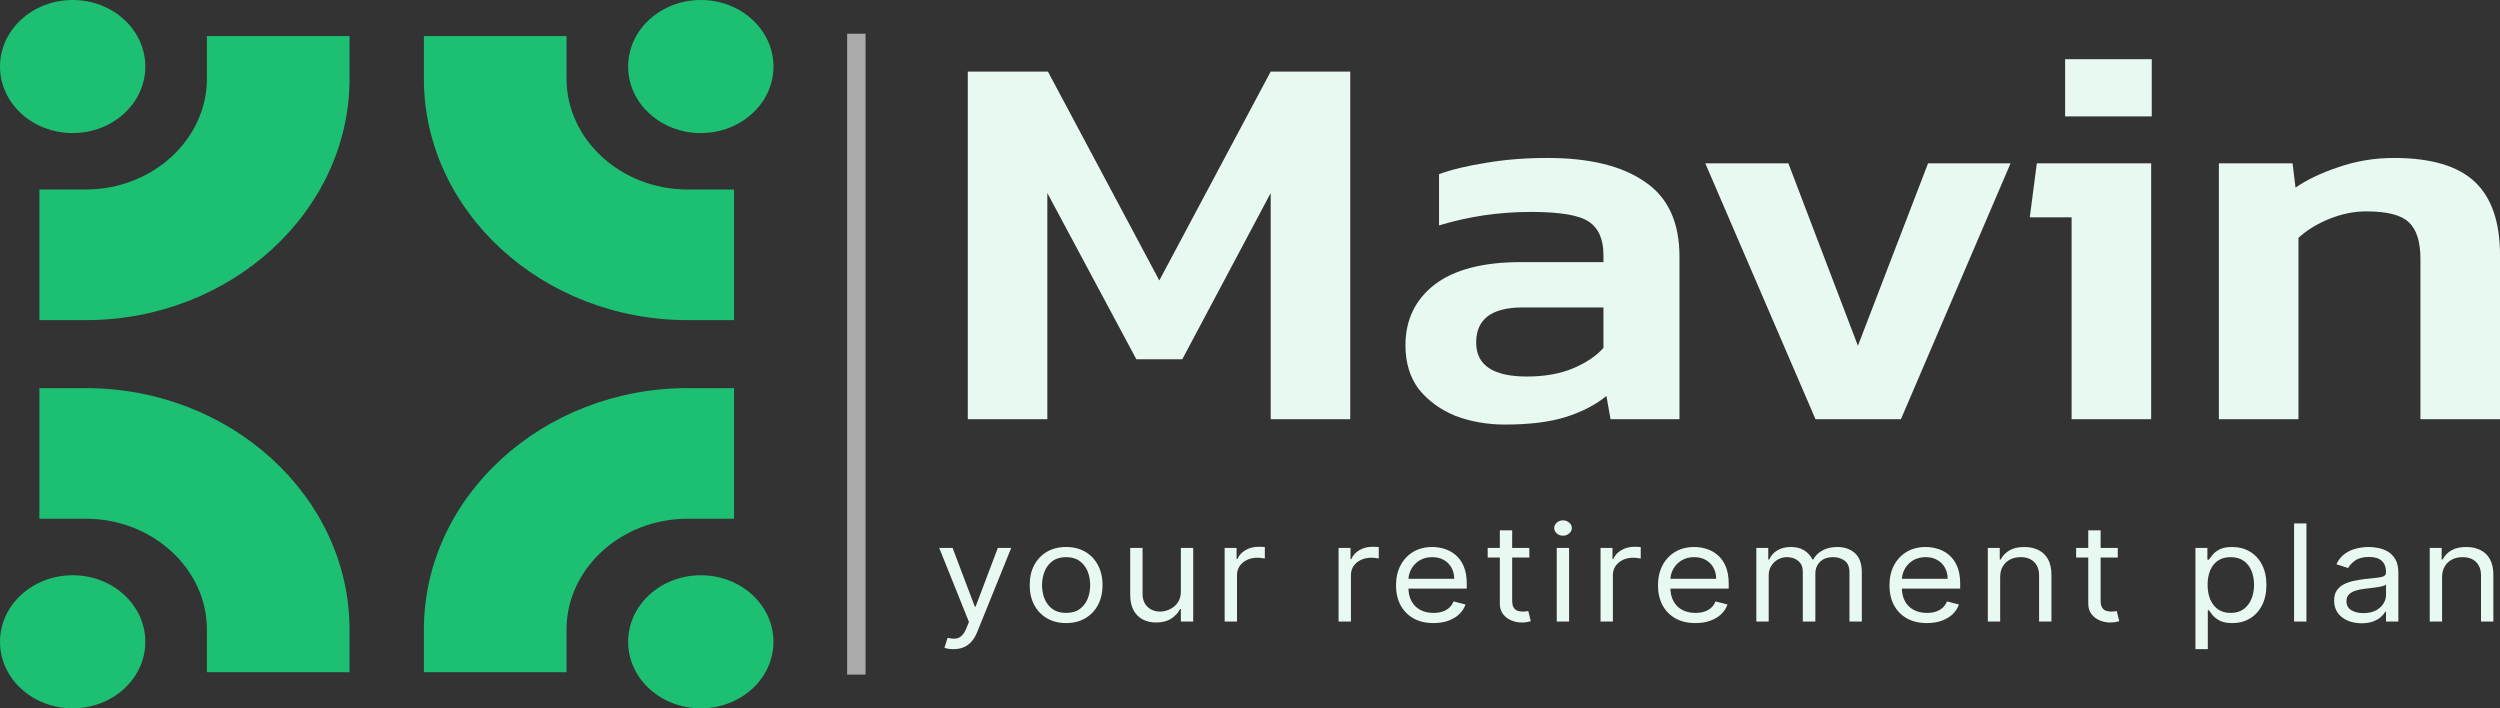 <svg width="120" height="34" viewBox="0 0 120 34" fill="none" xmlns="http://www.w3.org/2000/svg">
<rect x="0" y="0" width="120" height="34" fill="#333333" stroke="none"/>
<path fill-rule="evenodd" clip-rule="evenodd" d="M3.487 0C5.414 0 6.975 1.43 6.975 3.194C6.975 4.958 5.414 6.387 3.487 6.387C1.561 6.387 0 4.958 0 3.194C0 1.43 1.561 0 3.487 0Z" fill="#1DBF73"/>
<path fill-rule="evenodd" clip-rule="evenodd" d="M33.638 0C35.565 0 37.127 1.43 37.127 3.194C37.127 4.958 35.565 6.388 33.638 6.388C31.713 6.388 30.151 4.958 30.151 3.194C30.151 1.43 31.713 0 33.638 0Z" fill="#1DBF73"/>
<path fill-rule="evenodd" clip-rule="evenodd" d="M3.487 27.612C5.414 27.612 6.975 29.042 6.975 30.806C6.975 32.57 5.414 34 3.487 34C1.561 34 0 32.57 0 30.806C0 29.042 1.561 27.612 3.487 27.612Z" fill="#1DBF73"/>
<path fill-rule="evenodd" clip-rule="evenodd" d="M33.639 27.612C35.565 27.612 37.126 29.042 37.126 30.806C37.126 32.57 35.565 34 33.639 34C31.713 34 30.151 32.57 30.151 30.806C30.151 29.042 31.713 27.612 33.639 27.612Z" fill="#1DBF73"/>
<path fill-rule="evenodd" clip-rule="evenodd" d="M16.778 3.772V1.731H9.932V3.772C9.932 6.701 7.316 9.096 4.119 9.096H1.89V15.366H4.119C11.082 15.366 16.778 10.149 16.778 3.772Z" fill="#1DBF73"/>
<path fill-rule="evenodd" clip-rule="evenodd" d="M9.932 32.265H16.778V30.223C16.778 23.846 11.082 18.629 4.119 18.629H1.89V24.899H4.119C7.316 24.899 9.932 27.295 9.932 30.223V32.265Z" fill="#1DBF73"/>
<path fill-rule="evenodd" clip-rule="evenodd" d="M27.193 30.223C27.193 27.295 29.808 24.899 33.006 24.899H35.235V18.629H33.006C26.043 18.629 20.346 23.846 20.346 30.223V32.265H27.193V30.223Z" fill="#1DBF73"/>
<path fill-rule="evenodd" clip-rule="evenodd" d="M33.006 9.096C29.808 9.096 27.193 6.701 27.193 3.772V1.731H20.346V3.772C20.346 10.149 26.043 15.366 33.006 15.366H35.235V9.096H33.006Z" fill="#1DBF73"/>
<path d="M41.547 1.619V32.381H40.663V1.619H41.547Z" fill="#A9AAA9"/>
<path d="M46.454 20.12V3.437H50.301L55.647 13.462L60.993 3.437H64.812V20.12H60.993V9.265L56.75 17.244H54.544L50.272 9.265V20.12H46.454Z" fill="#E8F9F1"/>
<path d="M72.242 20.379C71.394 20.379 70.602 20.241 69.866 19.964C69.15 19.671 68.565 19.247 68.113 18.695C67.679 18.125 67.462 17.417 67.462 16.571C67.462 15.362 67.924 14.395 68.848 13.669C69.791 12.944 71.177 12.581 73.006 12.581H76.966V12.245C76.966 11.485 76.731 10.949 76.259 10.638C75.806 10.328 74.882 10.172 73.487 10.172C71.96 10.172 70.489 10.388 69.074 10.82V8.359C69.697 8.134 70.451 7.953 71.337 7.815C72.242 7.659 73.223 7.582 74.279 7.582C76.297 7.582 77.853 7.962 78.946 8.721C80.059 9.464 80.615 10.664 80.615 12.322V20.12H77.306L77.108 19.006C76.58 19.438 75.929 19.774 75.156 20.016C74.383 20.258 73.412 20.379 72.242 20.379ZM73.289 18.073C74.138 18.073 74.873 17.944 75.495 17.685C76.118 17.425 76.608 17.097 76.966 16.7V14.757H73.091C71.601 14.757 70.856 15.319 70.856 16.441C70.856 17.529 71.667 18.073 73.289 18.073Z" fill="#E8F9F1"/>
<path d="M87.143 20.12L81.854 7.841H85.842L89.18 16.597L92.546 7.841H96.506L91.245 20.12H87.143Z" fill="#E8F9F1"/>
<path d="M99.126 5.587V2.841H103.284V5.587H99.126ZM99.437 20.12V10.431H97.429L97.768 7.841H103.256V20.12H99.437Z" fill="#E8F9F1"/>
<path d="M106.507 20.12V7.841H110.043L110.185 9.006C110.731 8.627 111.42 8.298 112.249 8.022C113.098 7.728 113.984 7.582 114.908 7.582C116.681 7.582 117.973 7.962 118.784 8.721C119.595 9.481 120 10.656 120 12.245V20.12H116.181V12.426C116.181 11.597 115.993 11.01 115.616 10.664C115.257 10.319 114.578 10.146 113.579 10.146C112.994 10.146 112.4 10.267 111.797 10.509C111.212 10.751 110.722 11.053 110.326 11.416V20.12H106.507Z" fill="#E8F9F1"/>
<path d="M45.766 31.159C45.665 31.159 45.575 31.151 45.497 31.136C45.418 31.122 45.364 31.108 45.334 31.094L45.484 30.616C45.628 30.65 45.755 30.662 45.866 30.653C45.977 30.643 46.074 30.598 46.16 30.517C46.247 30.437 46.326 30.308 46.398 30.128L46.509 29.852L45.083 26.302H45.725L46.79 29.116H46.83L47.895 26.302H48.538L46.901 30.349C46.827 30.532 46.736 30.683 46.627 30.802C46.518 30.923 46.392 31.013 46.248 31.071C46.105 31.13 45.945 31.159 45.766 31.159Z" fill="#E8F9F1"/>
<path d="M51.173 29.908C50.825 29.908 50.52 29.832 50.257 29.68C49.996 29.528 49.791 29.316 49.644 29.043C49.498 28.77 49.426 28.451 49.426 28.086C49.426 27.718 49.498 27.397 49.644 27.122C49.791 26.848 49.996 26.635 50.257 26.483C50.52 26.331 50.825 26.256 51.173 26.256C51.522 26.256 51.826 26.331 52.087 26.483C52.35 26.635 52.555 26.848 52.7 27.122C52.847 27.397 52.921 27.718 52.921 28.086C52.921 28.451 52.847 28.77 52.7 29.043C52.555 29.316 52.35 29.528 52.087 29.68C51.826 29.832 51.522 29.908 51.173 29.908ZM51.173 29.42C51.438 29.42 51.656 29.358 51.826 29.234C51.997 29.11 52.123 28.946 52.206 28.744C52.288 28.541 52.328 28.322 52.328 28.086C52.328 27.85 52.288 27.63 52.206 27.426C52.123 27.222 51.997 27.057 51.826 26.932C51.656 26.806 51.438 26.743 51.173 26.743C50.909 26.743 50.691 26.806 50.52 26.932C50.35 27.057 50.223 27.222 50.141 27.426C50.059 27.63 50.018 27.85 50.018 28.086C50.018 28.322 50.059 28.541 50.141 28.744C50.223 28.946 50.35 29.11 50.52 29.234C50.691 29.358 50.909 29.42 51.173 29.42Z" fill="#E8F9F1"/>
<path d="M56.681 28.39V26.302H57.274V29.834H56.681V29.236H56.641C56.55 29.415 56.41 29.568 56.219 29.694C56.028 29.818 55.787 29.88 55.496 29.88C55.255 29.88 55.04 29.832 54.853 29.735C54.665 29.637 54.518 29.49 54.411 29.294C54.304 29.096 54.25 28.847 54.25 28.546V26.302H54.843V28.509C54.843 28.767 54.922 28.972 55.079 29.126C55.238 29.279 55.441 29.356 55.687 29.356C55.834 29.356 55.984 29.321 56.136 29.252C56.29 29.183 56.419 29.077 56.523 28.935C56.628 28.792 56.681 28.61 56.681 28.39Z" fill="#E8F9F1"/>
<path d="M58.783 29.834V26.302H59.356V26.835H59.396C59.467 26.66 59.594 26.518 59.778 26.41C59.962 26.301 60.17 26.246 60.401 26.246C60.444 26.246 60.499 26.247 60.564 26.249C60.629 26.25 60.679 26.252 60.712 26.256V26.807C60.692 26.803 60.646 26.796 60.574 26.787C60.504 26.776 60.429 26.771 60.35 26.771C60.163 26.771 59.996 26.807 59.848 26.879C59.703 26.949 59.587 27.047 59.502 27.173C59.418 27.297 59.376 27.439 59.376 27.599V29.834H58.783Z" fill="#E8F9F1"/>
<path d="M64.252 29.834V26.302H64.825V26.835H64.865C64.935 26.66 65.062 26.518 65.246 26.41C65.431 26.301 65.638 26.246 65.869 26.246C65.913 26.246 65.967 26.247 66.033 26.249C66.098 26.25 66.147 26.252 66.181 26.256V26.807C66.161 26.803 66.115 26.796 66.043 26.787C65.972 26.776 65.898 26.771 65.819 26.771C65.632 26.771 65.464 26.807 65.317 26.879C65.171 26.949 65.056 27.047 64.97 27.173C64.887 27.297 64.845 27.439 64.845 27.599V29.834H64.252Z" fill="#E8F9F1"/>
<path d="M68.807 29.908C68.436 29.908 68.115 29.832 67.846 29.682C67.578 29.53 67.371 29.319 67.225 29.047C67.081 28.774 67.009 28.457 67.009 28.095C67.009 27.733 67.081 27.415 67.225 27.139C67.371 26.861 67.573 26.645 67.833 26.49C68.094 26.334 68.399 26.256 68.747 26.256C68.948 26.256 69.146 26.286 69.342 26.348C69.538 26.409 69.716 26.509 69.877 26.646C70.038 26.783 70.166 26.964 70.261 27.189C70.357 27.415 70.404 27.692 70.404 28.022V28.252H67.431V27.783H69.802C69.802 27.583 69.758 27.405 69.671 27.249C69.586 27.093 69.464 26.969 69.305 26.879C69.147 26.788 68.961 26.743 68.747 26.743C68.511 26.743 68.307 26.797 68.134 26.904C67.964 27.01 67.832 27.148 67.74 27.318C67.648 27.488 67.602 27.671 67.602 27.865V28.178C67.602 28.445 67.652 28.671 67.753 28.857C67.855 29.041 67.996 29.181 68.177 29.277C68.358 29.372 68.568 29.42 68.807 29.42C68.963 29.42 69.104 29.4 69.229 29.36C69.356 29.319 69.466 29.258 69.558 29.176C69.65 29.093 69.722 28.991 69.772 28.868L70.344 29.015C70.284 29.193 70.183 29.349 70.04 29.484C69.898 29.618 69.722 29.722 69.513 29.797C69.304 29.871 69.069 29.908 68.807 29.908Z" fill="#E8F9F1"/>
<path d="M73.408 26.302V26.762H71.409V26.302H73.408ZM71.992 25.455H72.584V28.822C72.584 28.975 72.608 29.09 72.657 29.167C72.707 29.242 72.771 29.293 72.848 29.319C72.927 29.343 73.009 29.356 73.097 29.356C73.162 29.356 73.215 29.353 73.257 29.346C73.299 29.339 73.332 29.333 73.358 29.328L73.478 29.816C73.438 29.829 73.382 29.843 73.31 29.857C73.238 29.872 73.147 29.88 73.036 29.88C72.869 29.88 72.705 29.847 72.544 29.781C72.385 29.715 72.253 29.615 72.147 29.48C72.043 29.345 71.992 29.175 71.992 28.969V25.455Z" fill="#E8F9F1"/>
<path d="M74.724 29.834V26.302H75.316V29.834H74.724ZM75.025 25.713C74.909 25.713 74.81 25.677 74.726 25.605C74.644 25.533 74.603 25.446 74.603 25.345C74.603 25.244 74.644 25.157 74.726 25.085C74.81 25.013 74.909 24.977 75.025 24.977C75.141 24.977 75.239 25.013 75.321 25.085C75.405 25.157 75.447 25.244 75.447 25.345C75.447 25.446 75.405 25.533 75.321 25.605C75.239 25.677 75.141 25.713 75.025 25.713Z" fill="#E8F9F1"/>
<path d="M76.826 29.834V26.302H77.399V26.835H77.439C77.509 26.66 77.636 26.518 77.82 26.41C78.005 26.301 78.212 26.246 78.443 26.246C78.487 26.246 78.541 26.247 78.606 26.249C78.672 26.25 78.721 26.252 78.755 26.256V26.807C78.735 26.803 78.689 26.796 78.617 26.787C78.546 26.776 78.472 26.771 78.393 26.771C78.206 26.771 78.038 26.807 77.891 26.879C77.745 26.949 77.63 27.047 77.544 27.173C77.461 27.297 77.419 27.439 77.419 27.599V29.834H76.826Z" fill="#E8F9F1"/>
<path d="M81.381 29.908C81.01 29.908 80.689 29.832 80.419 29.682C80.152 29.53 79.945 29.319 79.799 29.047C79.655 28.774 79.583 28.457 79.583 28.095C79.583 27.733 79.655 27.415 79.799 27.139C79.945 26.861 80.147 26.645 80.407 26.49C80.668 26.334 80.973 26.256 81.321 26.256C81.522 26.256 81.72 26.286 81.916 26.348C82.112 26.409 82.29 26.509 82.451 26.646C82.612 26.783 82.74 26.964 82.835 27.189C82.931 27.415 82.978 27.692 82.978 28.022V28.252H80.005V27.783H82.376C82.376 27.583 82.332 27.405 82.245 27.249C82.16 27.093 82.038 26.969 81.879 26.879C81.721 26.788 81.535 26.743 81.321 26.743C81.085 26.743 80.881 26.797 80.708 26.904C80.538 27.01 80.406 27.148 80.314 27.318C80.222 27.488 80.176 27.671 80.176 27.865V28.178C80.176 28.445 80.226 28.671 80.327 28.857C80.429 29.041 80.57 29.181 80.751 29.277C80.932 29.372 81.142 29.42 81.381 29.42C81.537 29.42 81.678 29.4 81.803 29.36C81.93 29.319 82.04 29.258 82.132 29.176C82.224 29.093 82.295 28.991 82.346 28.868L82.918 29.015C82.858 29.193 82.757 29.349 82.614 29.484C82.472 29.618 82.296 29.722 82.087 29.797C81.878 29.871 81.642 29.908 81.381 29.908Z" fill="#E8F9F1"/>
<path d="M84.304 29.834V26.302H84.877V26.853H84.927C85.007 26.665 85.137 26.518 85.316 26.414C85.496 26.308 85.711 26.256 85.962 26.256C86.216 26.256 86.428 26.308 86.597 26.414C86.768 26.518 86.901 26.665 86.996 26.853H87.037C87.135 26.671 87.284 26.526 87.481 26.419C87.679 26.31 87.915 26.256 88.192 26.256C88.537 26.256 88.819 26.354 89.038 26.552C89.257 26.748 89.367 27.054 89.367 27.47V29.834H88.774V27.47C88.774 27.209 88.696 27.023 88.541 26.911C88.385 26.799 88.202 26.743 87.991 26.743C87.72 26.743 87.51 26.818 87.361 26.968C87.212 27.117 87.137 27.306 87.137 27.534V29.834H86.534V27.415C86.534 27.214 86.463 27.052 86.321 26.929C86.178 26.805 85.995 26.743 85.771 26.743C85.617 26.743 85.473 26.781 85.339 26.856C85.207 26.931 85.1 27.035 85.017 27.169C84.937 27.3 84.897 27.453 84.897 27.626V29.834H84.304Z" fill="#E8F9F1"/>
<path d="M92.492 29.908C92.12 29.908 91.8 29.832 91.53 29.682C91.262 29.53 91.056 29.319 90.91 29.047C90.766 28.774 90.694 28.457 90.694 28.095C90.694 27.733 90.766 27.415 90.91 27.139C91.056 26.861 91.258 26.645 91.518 26.49C91.779 26.334 92.084 26.256 92.432 26.256C92.633 26.256 92.831 26.286 93.027 26.348C93.223 26.409 93.401 26.509 93.562 26.646C93.723 26.783 93.851 26.964 93.946 27.189C94.041 27.415 94.089 27.692 94.089 28.022V28.252H91.116V27.783H93.487C93.487 27.583 93.443 27.405 93.356 27.249C93.271 27.093 93.148 26.969 92.989 26.879C92.832 26.788 92.646 26.743 92.432 26.743C92.196 26.743 91.992 26.797 91.819 26.904C91.648 27.01 91.517 27.148 91.425 27.318C91.333 27.488 91.287 27.671 91.287 27.865V28.178C91.287 28.445 91.337 28.671 91.437 28.857C91.54 29.041 91.681 29.181 91.862 29.277C92.043 29.372 92.253 29.42 92.492 29.42C92.648 29.42 92.788 29.4 92.914 29.36C93.041 29.319 93.151 29.258 93.243 29.176C93.335 29.093 93.406 28.991 93.456 28.868L94.029 29.015C93.969 29.193 93.867 29.349 93.725 29.484C93.583 29.618 93.407 29.722 93.198 29.797C92.989 29.871 92.753 29.908 92.492 29.908Z" fill="#E8F9F1"/>
<path d="M96.008 27.709V29.834H95.415V26.302H95.988V26.853H96.038C96.128 26.674 96.266 26.53 96.45 26.421C96.634 26.311 96.872 26.256 97.163 26.256C97.424 26.256 97.653 26.305 97.848 26.403C98.044 26.499 98.197 26.646 98.305 26.844C98.414 27.041 98.469 27.289 98.469 27.589V29.834H97.876V27.626C97.876 27.349 97.797 27.133 97.64 26.978C97.483 26.821 97.267 26.743 96.992 26.743C96.803 26.743 96.634 26.781 96.485 26.856C96.338 26.931 96.221 27.041 96.136 27.185C96.05 27.329 96.008 27.503 96.008 27.709Z" fill="#E8F9F1"/>
<path d="M101.653 26.302V26.762H99.654V26.302H101.653ZM100.237 25.455H100.83V28.822C100.83 28.975 100.854 29.09 100.903 29.167C100.953 29.242 101.016 29.293 101.093 29.319C101.172 29.343 101.255 29.356 101.342 29.356C101.407 29.356 101.461 29.353 101.503 29.346C101.545 29.339 101.578 29.333 101.603 29.328L101.724 29.816C101.684 29.829 101.628 29.843 101.556 29.857C101.484 29.872 101.392 29.88 101.282 29.88C101.114 29.88 100.95 29.847 100.79 29.781C100.631 29.715 100.498 29.615 100.393 29.48C100.289 29.345 100.237 29.175 100.237 28.969V25.455Z" fill="#E8F9F1"/>
<path d="M105.382 31.159V26.302H105.955V26.863H106.025C106.069 26.801 106.129 26.723 106.206 26.628C106.285 26.532 106.397 26.446 106.543 26.37C106.69 26.294 106.889 26.256 107.14 26.256C107.465 26.256 107.751 26.33 107.999 26.479C108.247 26.627 108.44 26.838 108.579 27.111C108.718 27.384 108.788 27.706 108.788 28.077C108.788 28.451 108.718 28.775 108.579 29.05C108.44 29.323 108.248 29.534 108.002 29.684C107.756 29.833 107.472 29.908 107.15 29.908C106.903 29.908 106.704 29.87 106.555 29.795C106.406 29.718 106.292 29.632 106.211 29.535C106.131 29.437 106.069 29.356 106.025 29.291H105.975V31.159H105.382ZM105.965 28.068C105.965 28.334 106.008 28.57 106.093 28.774C106.179 28.976 106.303 29.135 106.467 29.25C106.631 29.363 106.832 29.42 107.07 29.42C107.318 29.42 107.525 29.36 107.69 29.241C107.858 29.119 107.983 28.957 108.067 28.753C108.152 28.548 108.195 28.319 108.195 28.068C108.195 27.819 108.153 27.596 108.069 27.396C107.987 27.195 107.863 27.037 107.695 26.92C107.53 26.802 107.321 26.743 107.07 26.743C106.829 26.743 106.626 26.799 106.462 26.911C106.298 27.021 106.174 27.176 106.091 27.375C106.007 27.573 105.965 27.804 105.965 28.068Z" fill="#E8F9F1"/>
<path d="M110.709 25.124V29.834H110.116V25.124H110.709Z" fill="#E8F9F1"/>
<path d="M113.354 29.917C113.109 29.917 112.887 29.875 112.688 29.79C112.489 29.704 112.331 29.581 112.213 29.42C112.096 29.258 112.038 29.061 112.038 28.831C112.038 28.629 112.081 28.465 112.168 28.339C112.255 28.212 112.372 28.112 112.517 28.04C112.663 27.968 112.824 27.914 112.999 27.879C113.177 27.842 113.355 27.813 113.534 27.792C113.769 27.764 113.959 27.744 114.104 27.73C114.252 27.714 114.359 27.689 114.426 27.654C114.494 27.619 114.529 27.557 114.529 27.47V27.451C114.529 27.224 114.461 27.048 114.325 26.922C114.191 26.797 113.988 26.734 113.715 26.734C113.432 26.734 113.21 26.791 113.05 26.904C112.889 27.017 112.776 27.139 112.711 27.267L112.148 27.083C112.249 26.869 112.383 26.702 112.55 26.582C112.719 26.461 112.903 26.377 113.102 26.329C113.303 26.28 113.501 26.256 113.695 26.256C113.819 26.256 113.961 26.269 114.122 26.297C114.284 26.323 114.441 26.377 114.592 26.46C114.744 26.543 114.87 26.668 114.971 26.835C115.071 27.002 115.121 27.226 115.121 27.507V29.834H114.529V29.356H114.499C114.458 29.432 114.392 29.514 114.298 29.602C114.204 29.689 114.079 29.764 113.924 29.825C113.768 29.886 113.578 29.917 113.354 29.917ZM113.444 29.429C113.678 29.429 113.876 29.387 114.037 29.303C114.199 29.218 114.321 29.11 114.403 28.976C114.487 28.843 114.529 28.703 114.529 28.555V28.058C114.504 28.086 114.448 28.111 114.363 28.134C114.279 28.156 114.182 28.175 114.072 28.192C113.963 28.207 113.857 28.221 113.753 28.233C113.651 28.244 113.568 28.253 113.504 28.261C113.35 28.279 113.206 28.309 113.072 28.351C112.94 28.39 112.833 28.451 112.751 28.532C112.67 28.612 112.63 28.721 112.63 28.859C112.63 29.047 112.706 29.19 112.859 29.287C113.013 29.382 113.208 29.429 113.444 29.429Z" fill="#E8F9F1"/>
<path d="M117.22 27.709V29.834H116.627V26.302H117.2V26.853H117.25C117.341 26.674 117.478 26.53 117.662 26.421C117.846 26.311 118.084 26.256 118.375 26.256C118.636 26.256 118.865 26.305 119.061 26.403C119.257 26.499 119.409 26.646 119.518 26.844C119.627 27.041 119.681 27.289 119.681 27.589V29.834H119.088V27.626C119.088 27.349 119.01 27.133 118.852 26.978C118.695 26.821 118.479 26.743 118.204 26.743C118.015 26.743 117.846 26.781 117.697 26.856C117.55 26.931 117.434 27.041 117.348 27.185C117.263 27.329 117.22 27.503 117.22 27.709Z" fill="#E8F9F1"/>
</svg>
